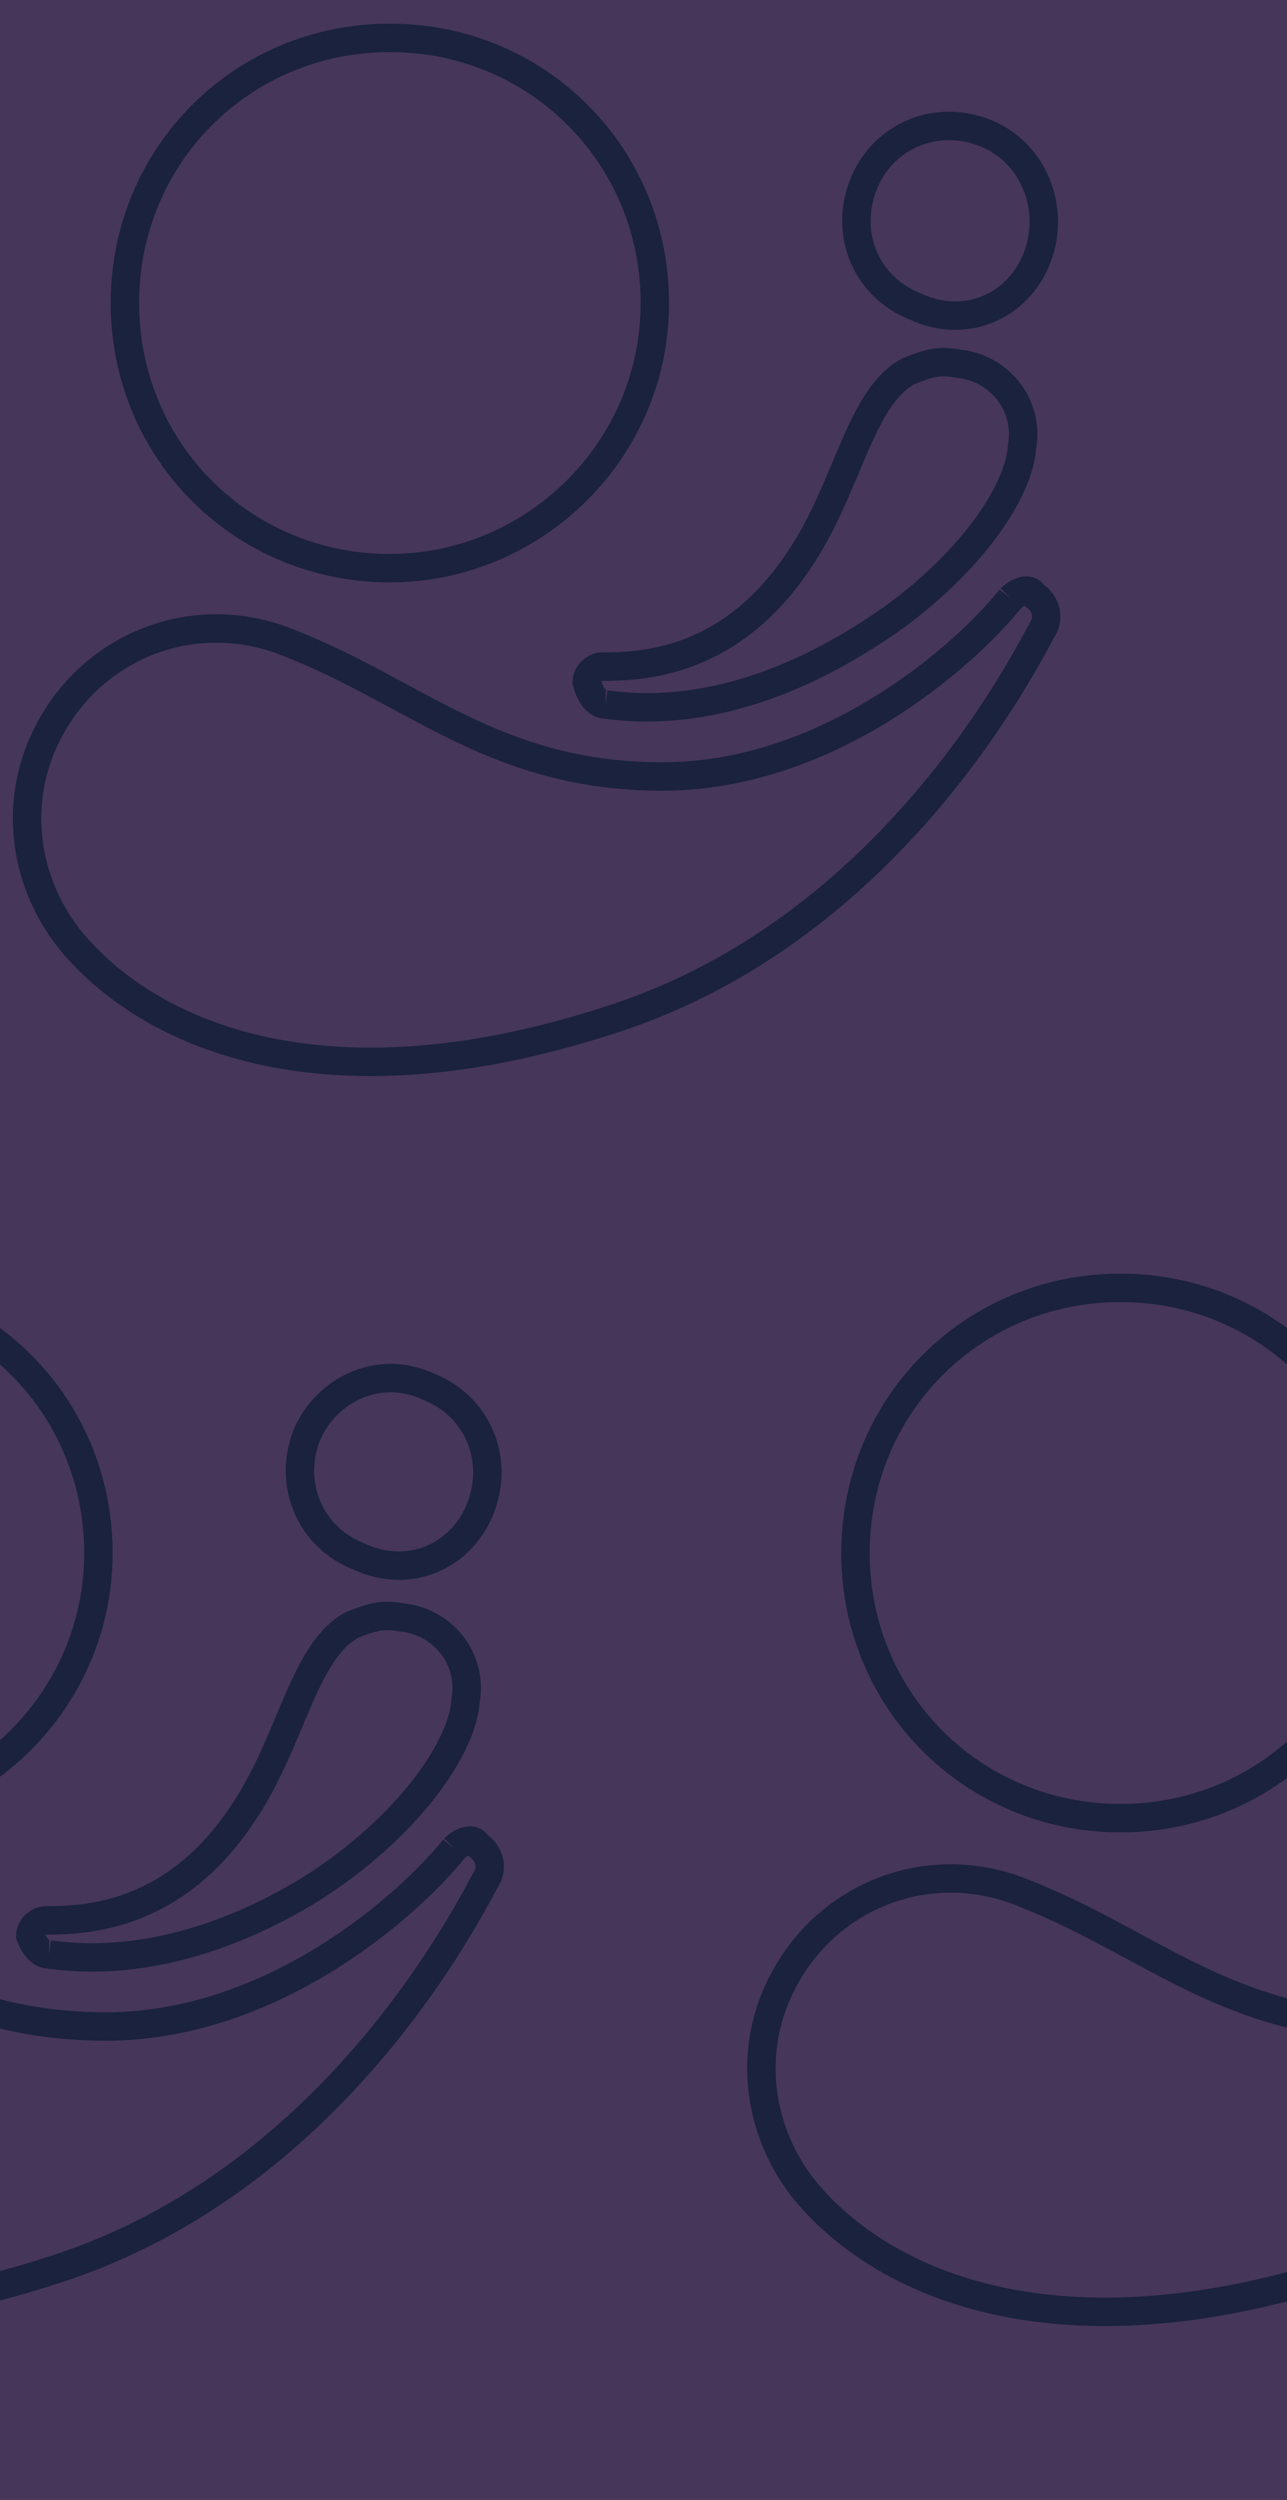 <svg xmlns="http://www.w3.org/2000/svg" x="0" y="0" width="34" height="66">
  <style>
    .st1{fill:none;stroke:#1a223d;stroke-width:.75;stroke-miterlimit:10}
  </style>
  <path fill="#463659" d="M0 0h34v66H0z"/>
  <path class="st1" d="M17.3 8c0-3.9-3.1-7-7-7s-7 3.1-7 7 3.1 7 7 7c3.8 0 7-3.1 7-7M27.4 6.8c.5-1.3-.1-2.8-1.4-3.3-1.3-.5-2.7.1-3.2 1.4-.5 1.3.1 2.7 1.4 3.2 1.3.6 2.7 0 3.2-1.3M16 18.6c.8.1 3.3.4 6.7-1.7 2.5-1.5 4.2-3.7 4.3-5.1.2-1.1-.6-2.1-1.7-2.2-.5-.1-.8 0-1.3.2-1.3.7-1.6 3.1-2.9 5-1.8 2.7-4.1 2.8-5.2 2.8-.2 0-.4.2-.4.4.1.4.3.6.5.6"/>
  <path class="st1" d="M26.7 15.8c-1.2 1.5-4.8 4.7-9.2 4.7-4.4 0-6.5-2.2-9.8-3.5-2.6-1.1-5.5.1-6.6 2.7-.8 1.9-.3 4 1 5.4 2.2 2.4 6.8 4.2 14.1 1.8 7.4-2.4 10.9-9.5 11.4-10.4.1-.3 0-.6-.3-.8-.1-.2-.4-.1-.6.1M2.6 41c0-3.9-3.1-7-7-7s-7 3.1-7 7 3.1 7 7 7c3.8 0 7-3.1 7-7M12.7 39.8c.5-1.3-.1-2.7-1.4-3.2-1.3-.6-2.7.1-3.2 1.3-.5 1.3.1 2.7 1.4 3.2 1.3.6 2.7 0 3.2-1.3M1.3 51.6c.8.1 3.3.4 6.7-1.6 2.5-1.5 4.2-3.7 4.3-5.1.2-1.1-.6-2.1-1.7-2.2-.5-.1-.8 0-1.3.2-1.3.7-1.6 3.1-2.9 5-1.8 2.7-4.1 2.8-5.2 2.8-.2 0-.4.2-.4.4.1.3.3.5.5.5"/>
  <path class="st1" d="M12 48.8c-1.2 1.5-4.8 4.7-9.2 4.7-4.4 0-6.5-2.2-9.8-3.5-2.6-1.1-5.5.1-6.6 2.7-.8 1.9-.3 4 1 5.4 2.2 2.4 6.8 4.2 14.1 1.8 7.4-2.4 10.9-9.5 11.4-10.4.1-.3 0-.6-.3-.8-.1-.2-.4-.1-.6.1M36.6 41c0-3.9-3.1-7-7-7s-7 3.1-7 7 3.1 7 7 7 7-3.1 7-7M46.1 48.8c-1.2 1.5-4.8 4.7-9.2 4.7-4.4 0-6.5-2.2-9.8-3.5-2.6-1.1-5.5.1-6.6 2.7-.8 1.9-.3 4 1 5.4 2.2 2.4 6.8 4.2 14.1 1.8C43 57.5 46.5 50.4 47 49.5c.1-.3 0-.6-.3-.8-.1-.2-.4-.1-.6.1"/>
</svg>